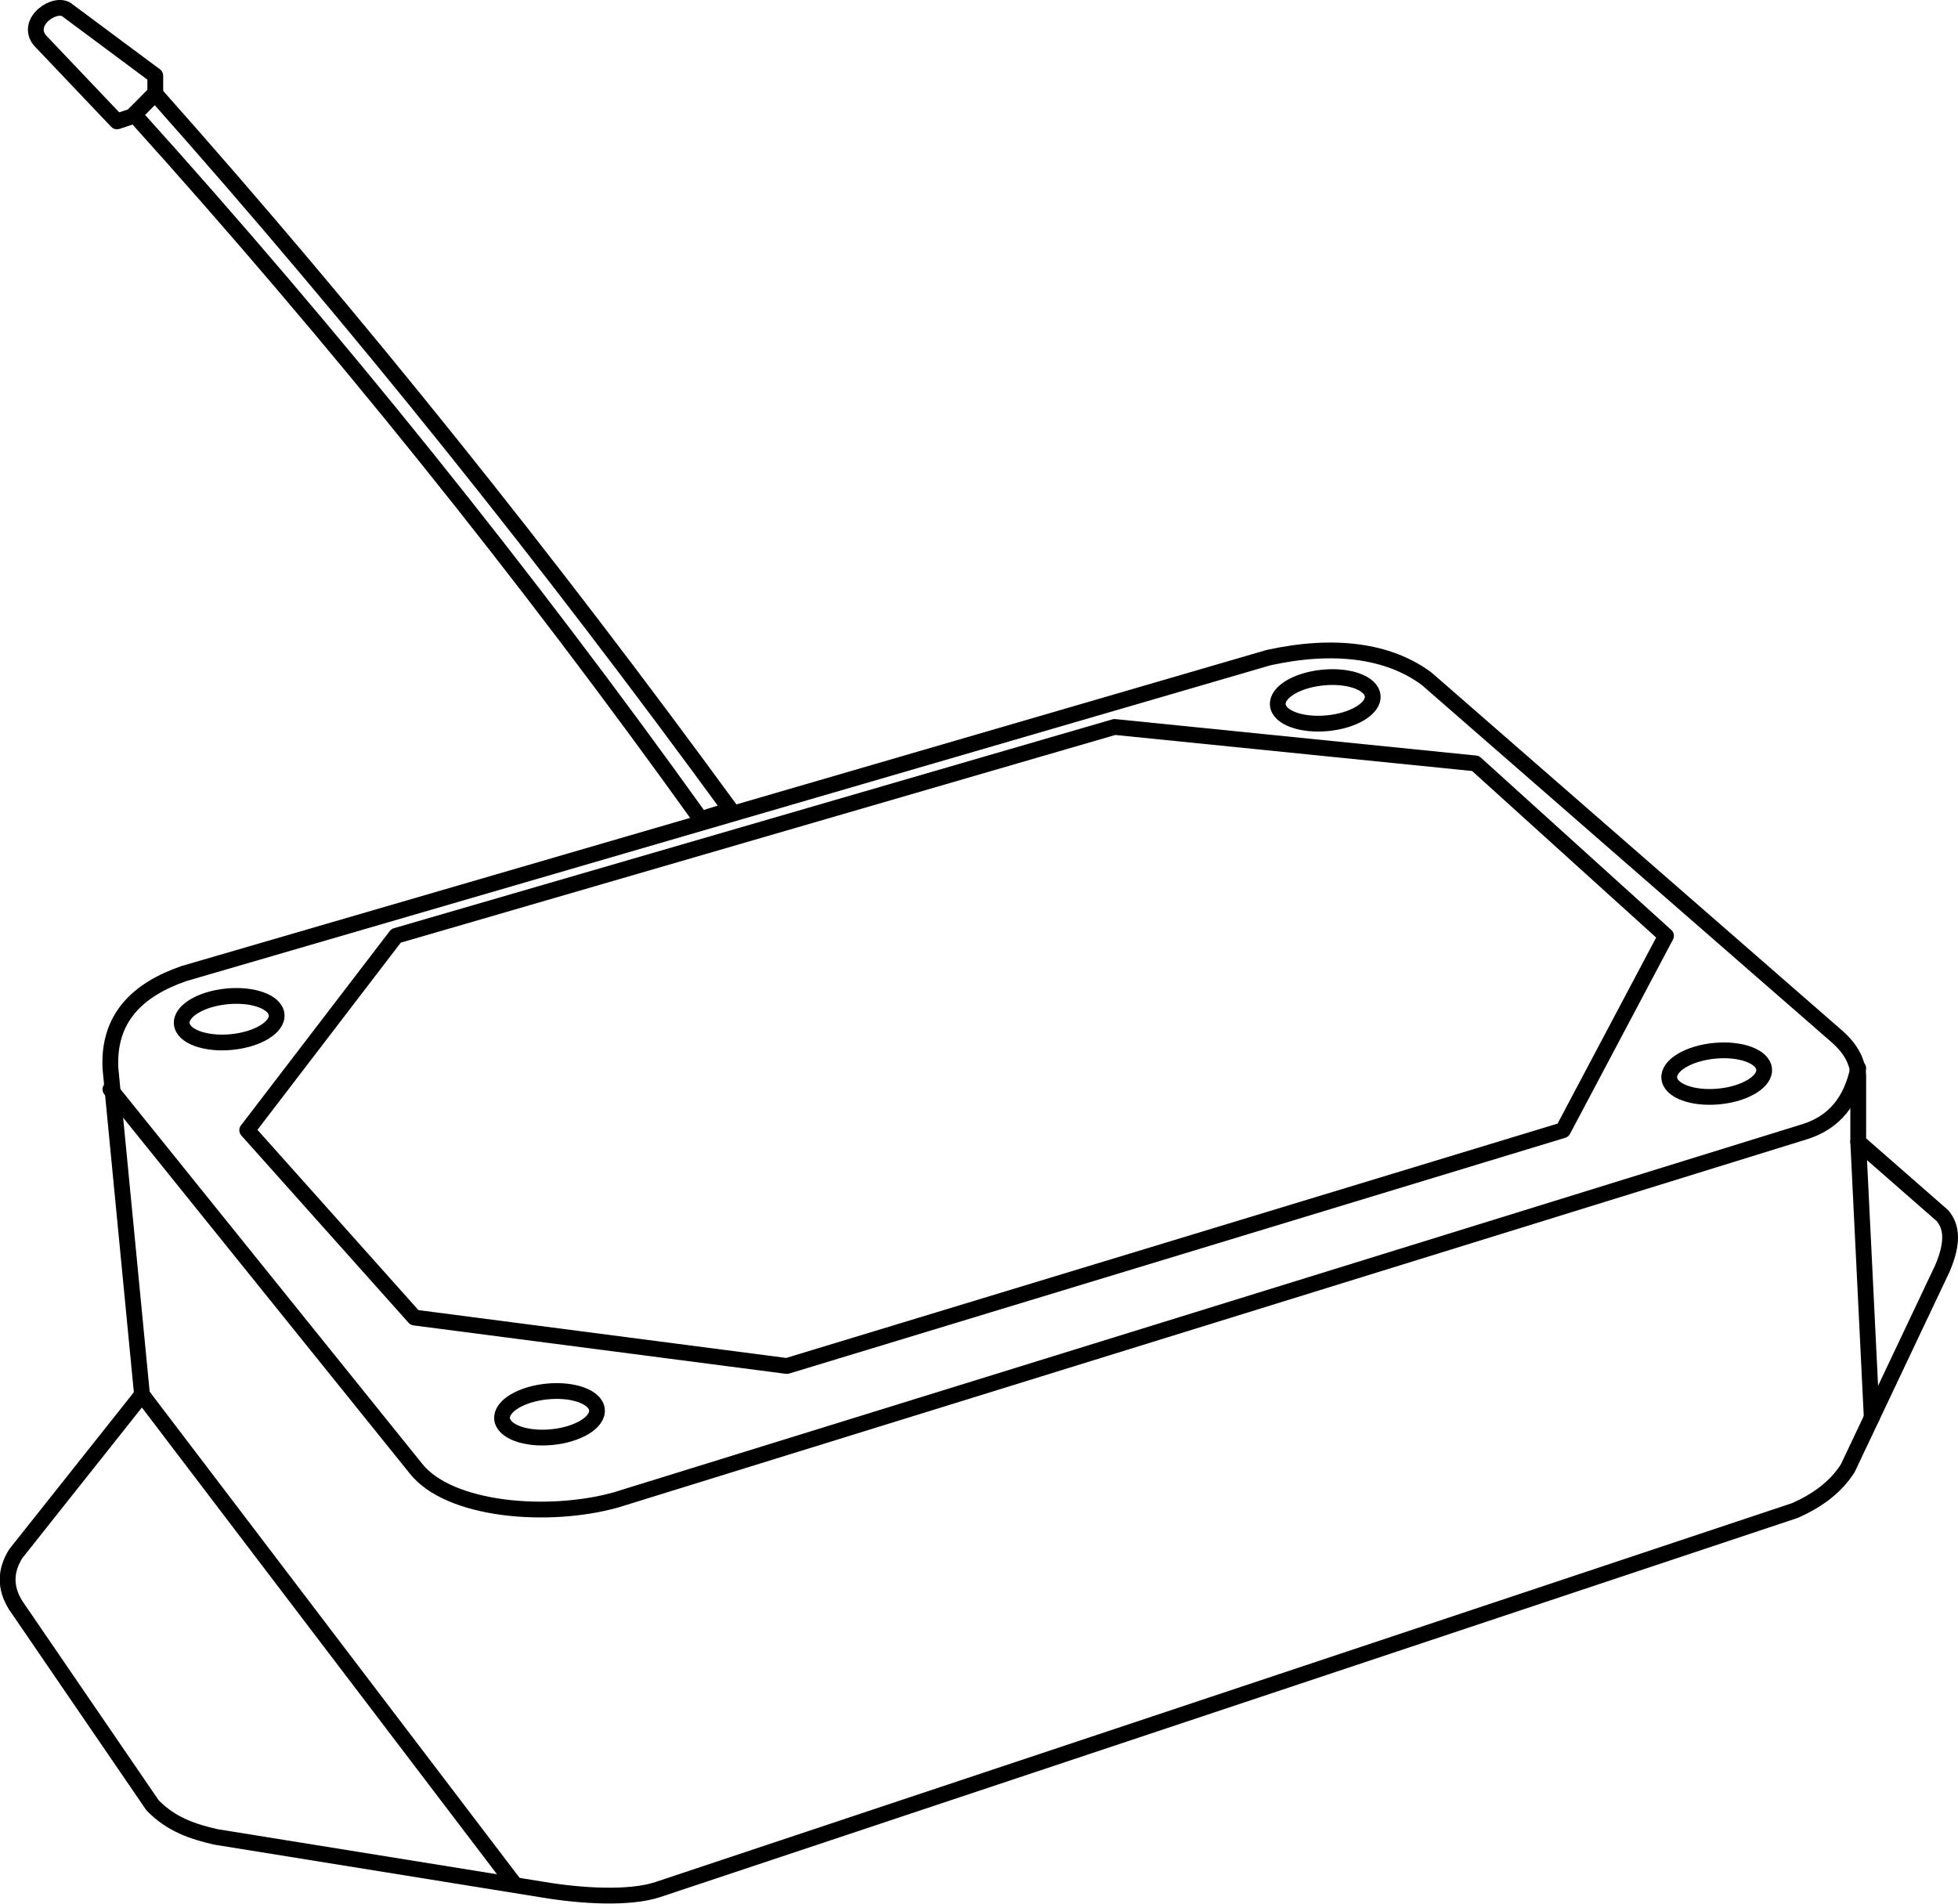<?xml version="1.0" encoding="UTF-8" standalone="no"?>
<svg
   xmlns:dc="http://purl.org/dc/elements/1.1/"
   xmlns:cc="http://creativecommons.org/ns#"
   xmlns:rdf="http://www.w3.org/1999/02/22-rdf-syntax-ns#"
   xmlns:svg="http://www.w3.org/2000/svg"
   xmlns="http://www.w3.org/2000/svg"
   xmlns:sodipodi="http://sodipodi.sourceforge.net/DTD/sodipodi-0.dtd"
   xmlns:inkscape="http://www.inkscape.org/namespaces/inkscape"
   width="185.964"
   height="180.8"
   viewBox="0 0 185.964 180.8"
   version="1.1"
   xml:space="preserve"
   style="clip-rule:evenodd;fill-rule:evenodd;stroke-linecap:round;stroke-linejoin:round;stroke-miterlimit:1.5"
   id="svg52"
   sodipodi:docname="aa-sensor.svg"
   inkscape:version="0.92.5 (0.92.5+69)"><defs
   id="defs56" /><sodipodi:namedview
   pagecolor="#ffffff"
   bordercolor="#666666"
   borderopacity="1"
   objecttolerance="10"
   gridtolerance="10"
   guidetolerance="10"
   inkscape:pageopacity="0"
   inkscape:pageshadow="2"
   inkscape:window-width="785"
   inkscape:window-height="480"
   id="namedview54"
   showgrid="false"
   inkscape:zoom="0.78666667"
   inkscape:cx="111.24224"
   inkscape:cy="60.40875"
   inkscape:window-x="38"
   inkscape:window-y="27"
   inkscape:window-maximized="0"
   inkscape:current-layer="g50" />
    <g
   transform="translate(-17.512,140.391)"
   id="g46">
        <g
   transform="translate(10,-149.934)"
   id="g4">
            <path
   d="m 20.056,20.597 -1.437,0.476 -7.317,-7.698 c -1.456,-1.791 1.565,-3.827 2.664,-2.813 l 8.293,6.166 v 1.7 z"
   style="fill:none;stroke:#000000;stroke-width:1.5px"
   id="path2"
   inkscape:connector-curvature="0" />
        </g>
        <g
   transform="translate(10,-149.934)"
   id="g8">
            <path
   d="M 76.91,86.468 C 59.717,62.907 41.558,40.164 22.224,18.418 l -1.96,2.014 C 39.39,41.631 57.312,63.944 74.065,87.339 Z"
   style="fill:none;stroke:#000000;stroke-width:1.5px"
   id="path6"
   inkscape:connector-curvature="0" />
        </g>
        <g
   transform="matrix(0.78,-0.075,0.075,0.78,85.275,-180.402)"
   id="g12">
            <ellipse
   cx="60.798"
   cy="142.421"
   rx="5.775"
   ry="2.781"
   style="fill:none;stroke:#000000;stroke-width:1.91px"
   id="ellipse10" />
        </g>
        <g
   transform="matrix(0.78,-0.075,0.075,0.78,122.453,-144.952)"
   id="g16">
            <ellipse
   cx="60.798"
   cy="142.421"
   rx="5.775"
   ry="2.781"
   style="fill:none;stroke:#000000;stroke-width:1.91px"
   id="ellipse14" />
        </g>
        <g
   transform="matrix(0.78,-0.075,0.075,0.78,11.599,-112.597)"
   id="g20">
            <ellipse
   cx="60.798"
   cy="142.421"
   rx="5.775"
   ry="2.781"
   style="fill:none;stroke:#000000;stroke-width:1.91px"
   id="ellipse18" />
        </g>
        <g
   transform="matrix(0.78,-0.075,0.075,0.78,-18.824,-150.121)"
   id="g24">
            <ellipse
   cx="60.798"
   cy="142.421"
   rx="5.775"
   ry="2.781"
   style="fill:none;stroke:#000000;stroke-width:1.91px"
   id="ellipse22" />
        </g>
        <g
   transform="translate(10,-149.934)"
   id="g28">
            <path
   d="m 30.991,116.884 14.137,-18.463 68.241,-19.836 34.279,3.462 18.096,16.374 -9.782,18.463 -73.715,22.393 -35.367,-4.599 z"
   style="fill:none;stroke:#000000;stroke-width:1.5px"
   id="path26"
   inkscape:connector-curvature="0" />
        </g>
        <g
   transform="translate(10,-149.934)"
   id="g32">
            <path
   d="m 21,142 -3,-31 c -0.226,-4.736 2.522,-7.455 7,-9 L 128,72 c 6.178,-1.353 11.367,-0.691 15,2 l 39,34 c 1.347,1.191 2.052,2.517 2,4 v 6 l 8,7 c 0.888,1.042 1.045,2.546 0,5 l -9,19 c -1.143,1.788 -2.882,3.058 -5,4 L 70,189 c -2.706,0.901 -7.305,0.625 -11,0 l -31,-5 c -2.149,-0.491 -4.237,-1.178 -6,-3 L 9,162 c -1.049,-1.674 -0.985,-3.298 0,-4.882 z"
   style="fill:none;stroke:#000000;stroke-width:1.5px"
   id="path30"
   inkscape:connector-curvature="0" />
        </g>
        <g
   transform="translate(10,-149.934)"
   id="g36">
            <path
   d="M 21.172,142.226 56,188"
   style="fill:none;stroke:#000000;stroke-width:1.5px;stroke-linecap:square"
   id="path34"
   inkscape:connector-curvature="0" />
        </g>
        <g
   transform="translate(10,-149.934)"
   id="g40">
            <path
   d="m 184,118 1.283,26.18"
   style="fill:none;stroke:#000000;stroke-width:1.5px"
   id="path38"
   inkscape:connector-curvature="0" />
        </g>
        <g
   transform="translate(10,-149.934)"
   id="g44">
            <path
   d="m 18,113 29,36 c 3.165,4.037 12.605,4.783 19,3 l 113,-35 c 2.785,-0.905 4.36,-2.933 5,-6"
   style="fill:none;stroke:#000000;stroke-width:1.5px;stroke-linecap:butt"
   id="path42"
   inkscape:connector-curvature="0" />
        </g>
    </g>
    <g
   transform="matrix(0.633,-0.061,0.13,1.349,57.378,-40.564)"
   id="g50">
        
    </g>
</svg>